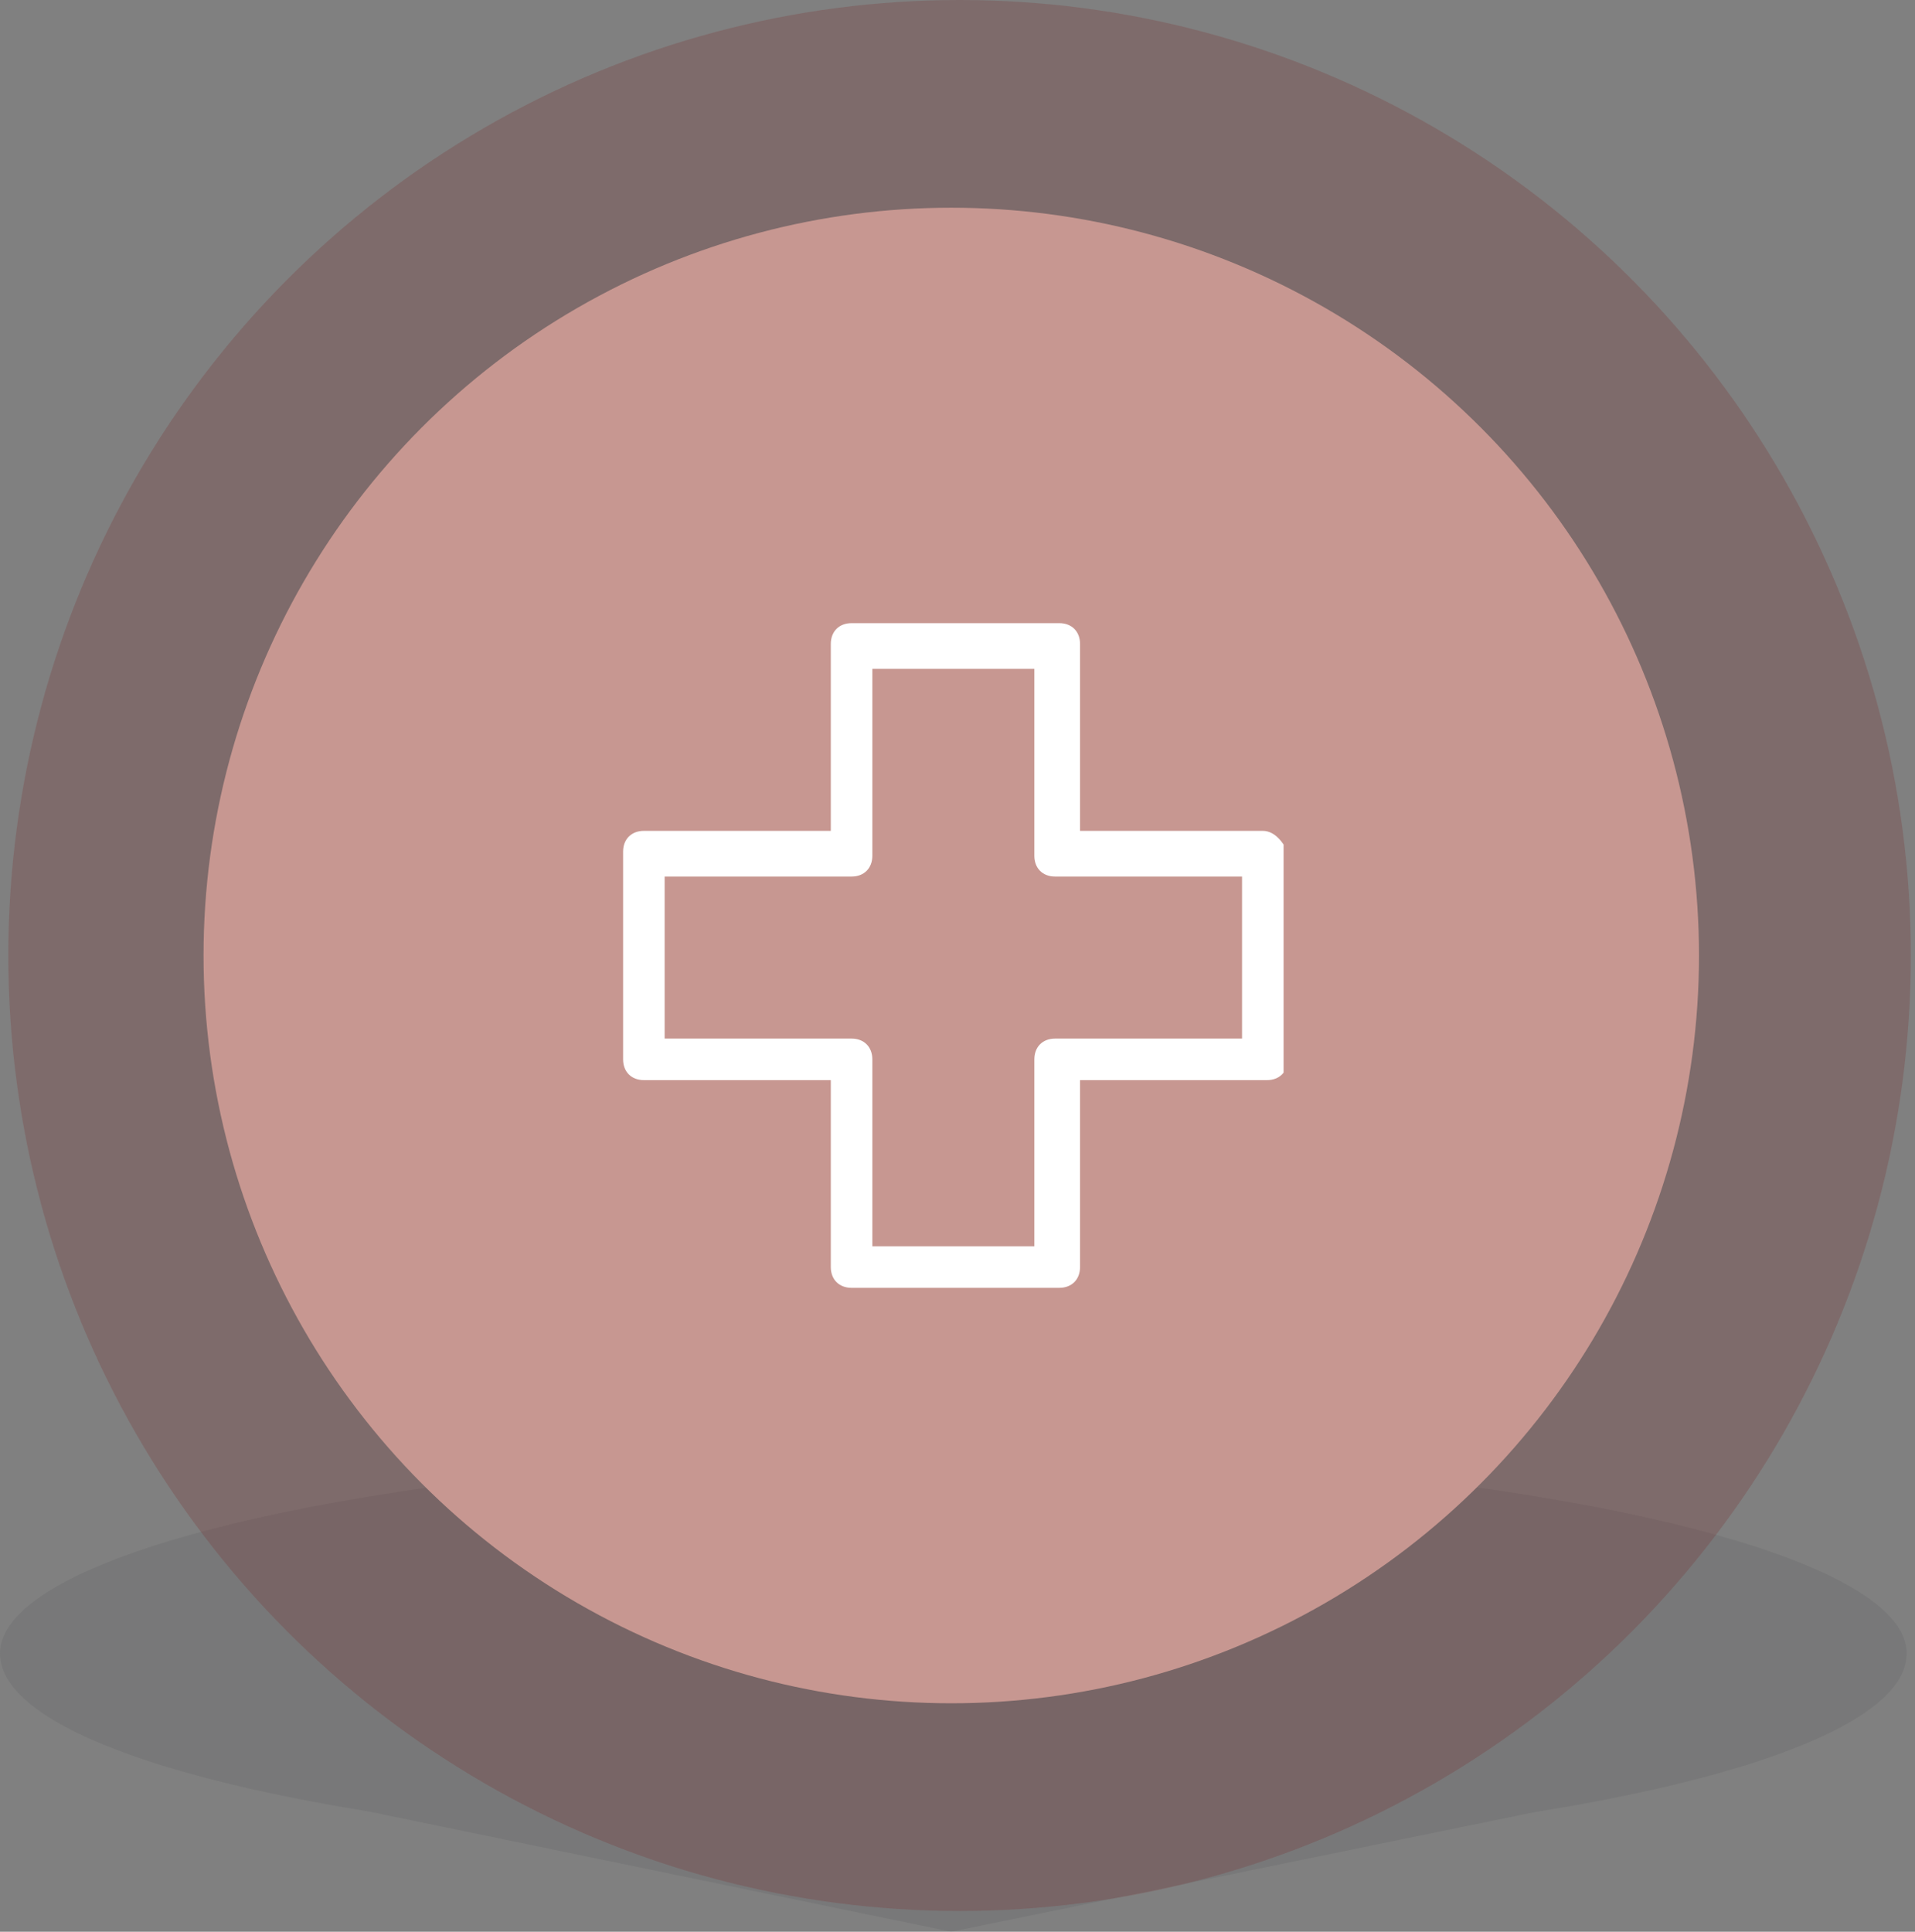 <?xml version="1.0" encoding="utf-8"?>
<!-- Generator: Adobe Illustrator 26.3.1, SVG Export Plug-In . SVG Version: 6.00 Build 0)  -->
<svg version="1.1" id="Слой_1" xmlns="http://www.w3.org/2000/svg" xmlns:xlink="http://www.w3.org/1999/xlink" x="0px" y="0px"
	 width="46.1px" height="46.5px" viewBox="0 0 46.1 46.5" style="enable-background:new 0 0 46.1 46.5;" xml:space="preserve">
<rect x="0" y="0" width="46.1" height="46.5" fill="#808080" stroke="none"/>
<style type="text/css">
	.st0{opacity:0.1;}
	.st1{fill:#31353A;}
	.st2{opacity:0.2;}
	.st3{fill:#7A1B1B;}
	.st4{fill:#C79791;}
	.st5{clip-path:url(#SVGID_00000029767211641107527810000013583010041796896445_);}
	.st6{fill:#FFFFFF;}
</style>
<g class="st0">
	<path class="st1" d="M45.9,39.8c0,2.7-10.3,4.8-22.9,4.8C10.3,44.6,0,42.5,0,39.8C0,37.2,10.3,35,22.9,35
		C35.6,35,45.9,37.2,45.9,39.8z"/>
	<path class="st1" d="M22.9,46.5L7.4,43.3h31.1L22.9,46.5z"/>
</g>
<g class="st2">
	<ellipse class="st3" cx="23.1" cy="23" rx="22.9" ry="23"/>
</g>
<circle class="st4" cx="22.9" cy="23" r="18"/>
<g>
	<defs>
		<rect id="SVGID_1_" x="14.9" y="15" width="16" height="16"/>
	</defs>
	<clipPath id="SVGID_00000093868494463279215770000007474594527312262316_">
		<use xlink:href="#SVGID_1_"  style="overflow:visible;"/>
	</clipPath>
	<g style="clip-path:url(#SVGID_00000093868494463279215770000007474594527312262316_);">
		<path class="st6" d="M30.4,20H26v-4.5c0-0.3-0.2-0.5-0.5-0.5h-5c-0.3,0-0.5,0.2-0.5,0.5V20h-4.5c-0.3,0-0.5,0.2-0.5,0.5v5
			c0,0.3,0.2,0.5,0.5,0.5h4.5v4.5c0,0.3,0.2,0.5,0.5,0.5h5c0.3,0,0.5-0.2,0.5-0.5v-4.5h4.5c0.3,0,0.5-0.2,0.5-0.5v-5
			C30.9,20.3,30.7,20,30.4,20z M29.9,25h-4.5c-0.3,0-0.5,0.2-0.5,0.5V30H21v-4.5c0-0.3-0.2-0.5-0.5-0.5H16v-3.9h4.5
			c0.3,0,0.5-0.2,0.5-0.5v-4.5h3.9v4.5c0,0.3,0.2,0.5,0.5,0.5h4.5V25L29.9,25z"/>
	</g>
</g>
</svg>
